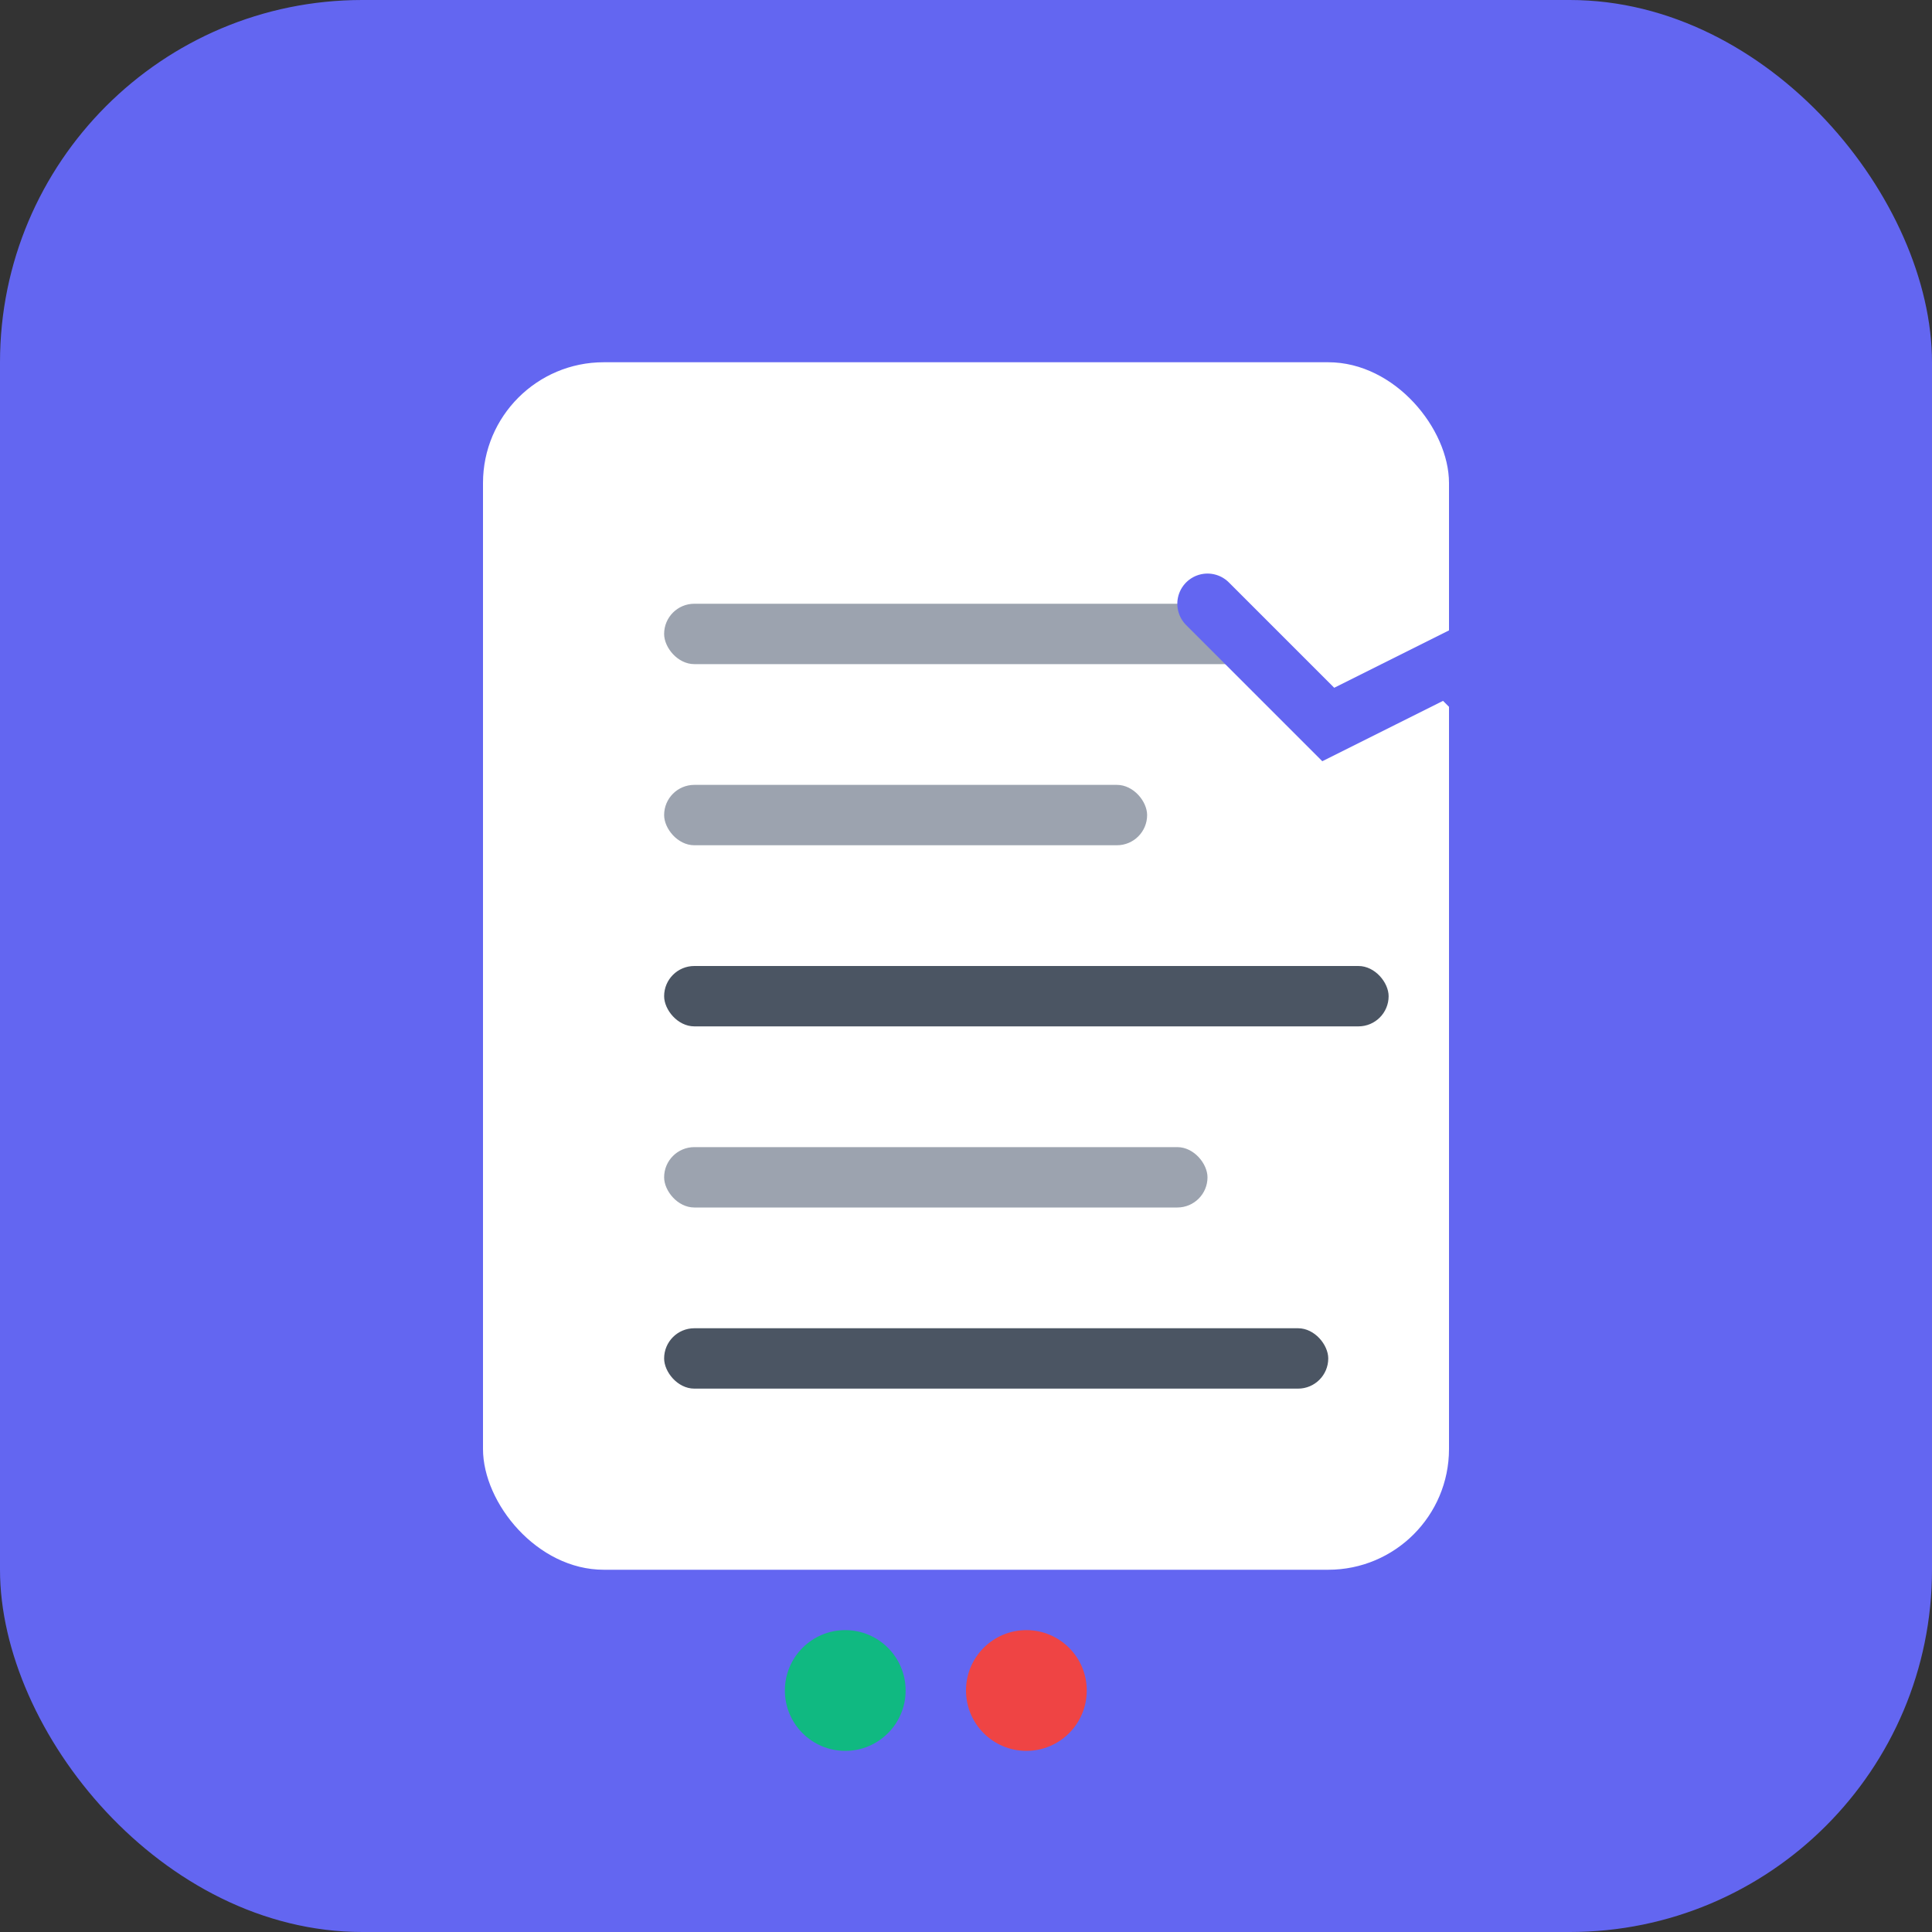 <svg width="64" height="64" viewBox="0 0 64 64" fill="none" xmlns="http://www.w3.org/2000/svg">
  <rect x="0" y="0" width="64" height="64" fill="#333333" stroke="none"/>
  <rect width="64" height="64" rx="12" fill="#6366F1"/>
  
  <rect x="16" y="12" width="32" height="40" rx="4" fill="white"/>
  
  <rect x="22" y="20" width="20" height="2" rx="1" fill="#9CA3AF"/>
  <rect x="22" y="26" width="16" height="2" rx="1" fill="#9CA3AF"/>
  <rect x="22" y="32" width="24" height="2" rx="1" fill="#4B5563"/>
  <rect x="22" y="38" width="18" height="2" rx="1" fill="#9CA3AF"/>
  <rect x="22" y="44" width="22" height="2" rx="1" fill="#4B5563"/>
  
  <path d="M40 20 L44 24 L48 22 L52 26" stroke="#6366F1" stroke-width="2" stroke-linecap="round" fill="none"/>

  <circle cx="28" cy="56" r="2" fill="#10B981"/>
  <circle cx="34" cy="56" r="2" fill="#EF4444"/>
  <circle cx="40" cy="56" r="2" fill="#6366F1"/>
</svg>